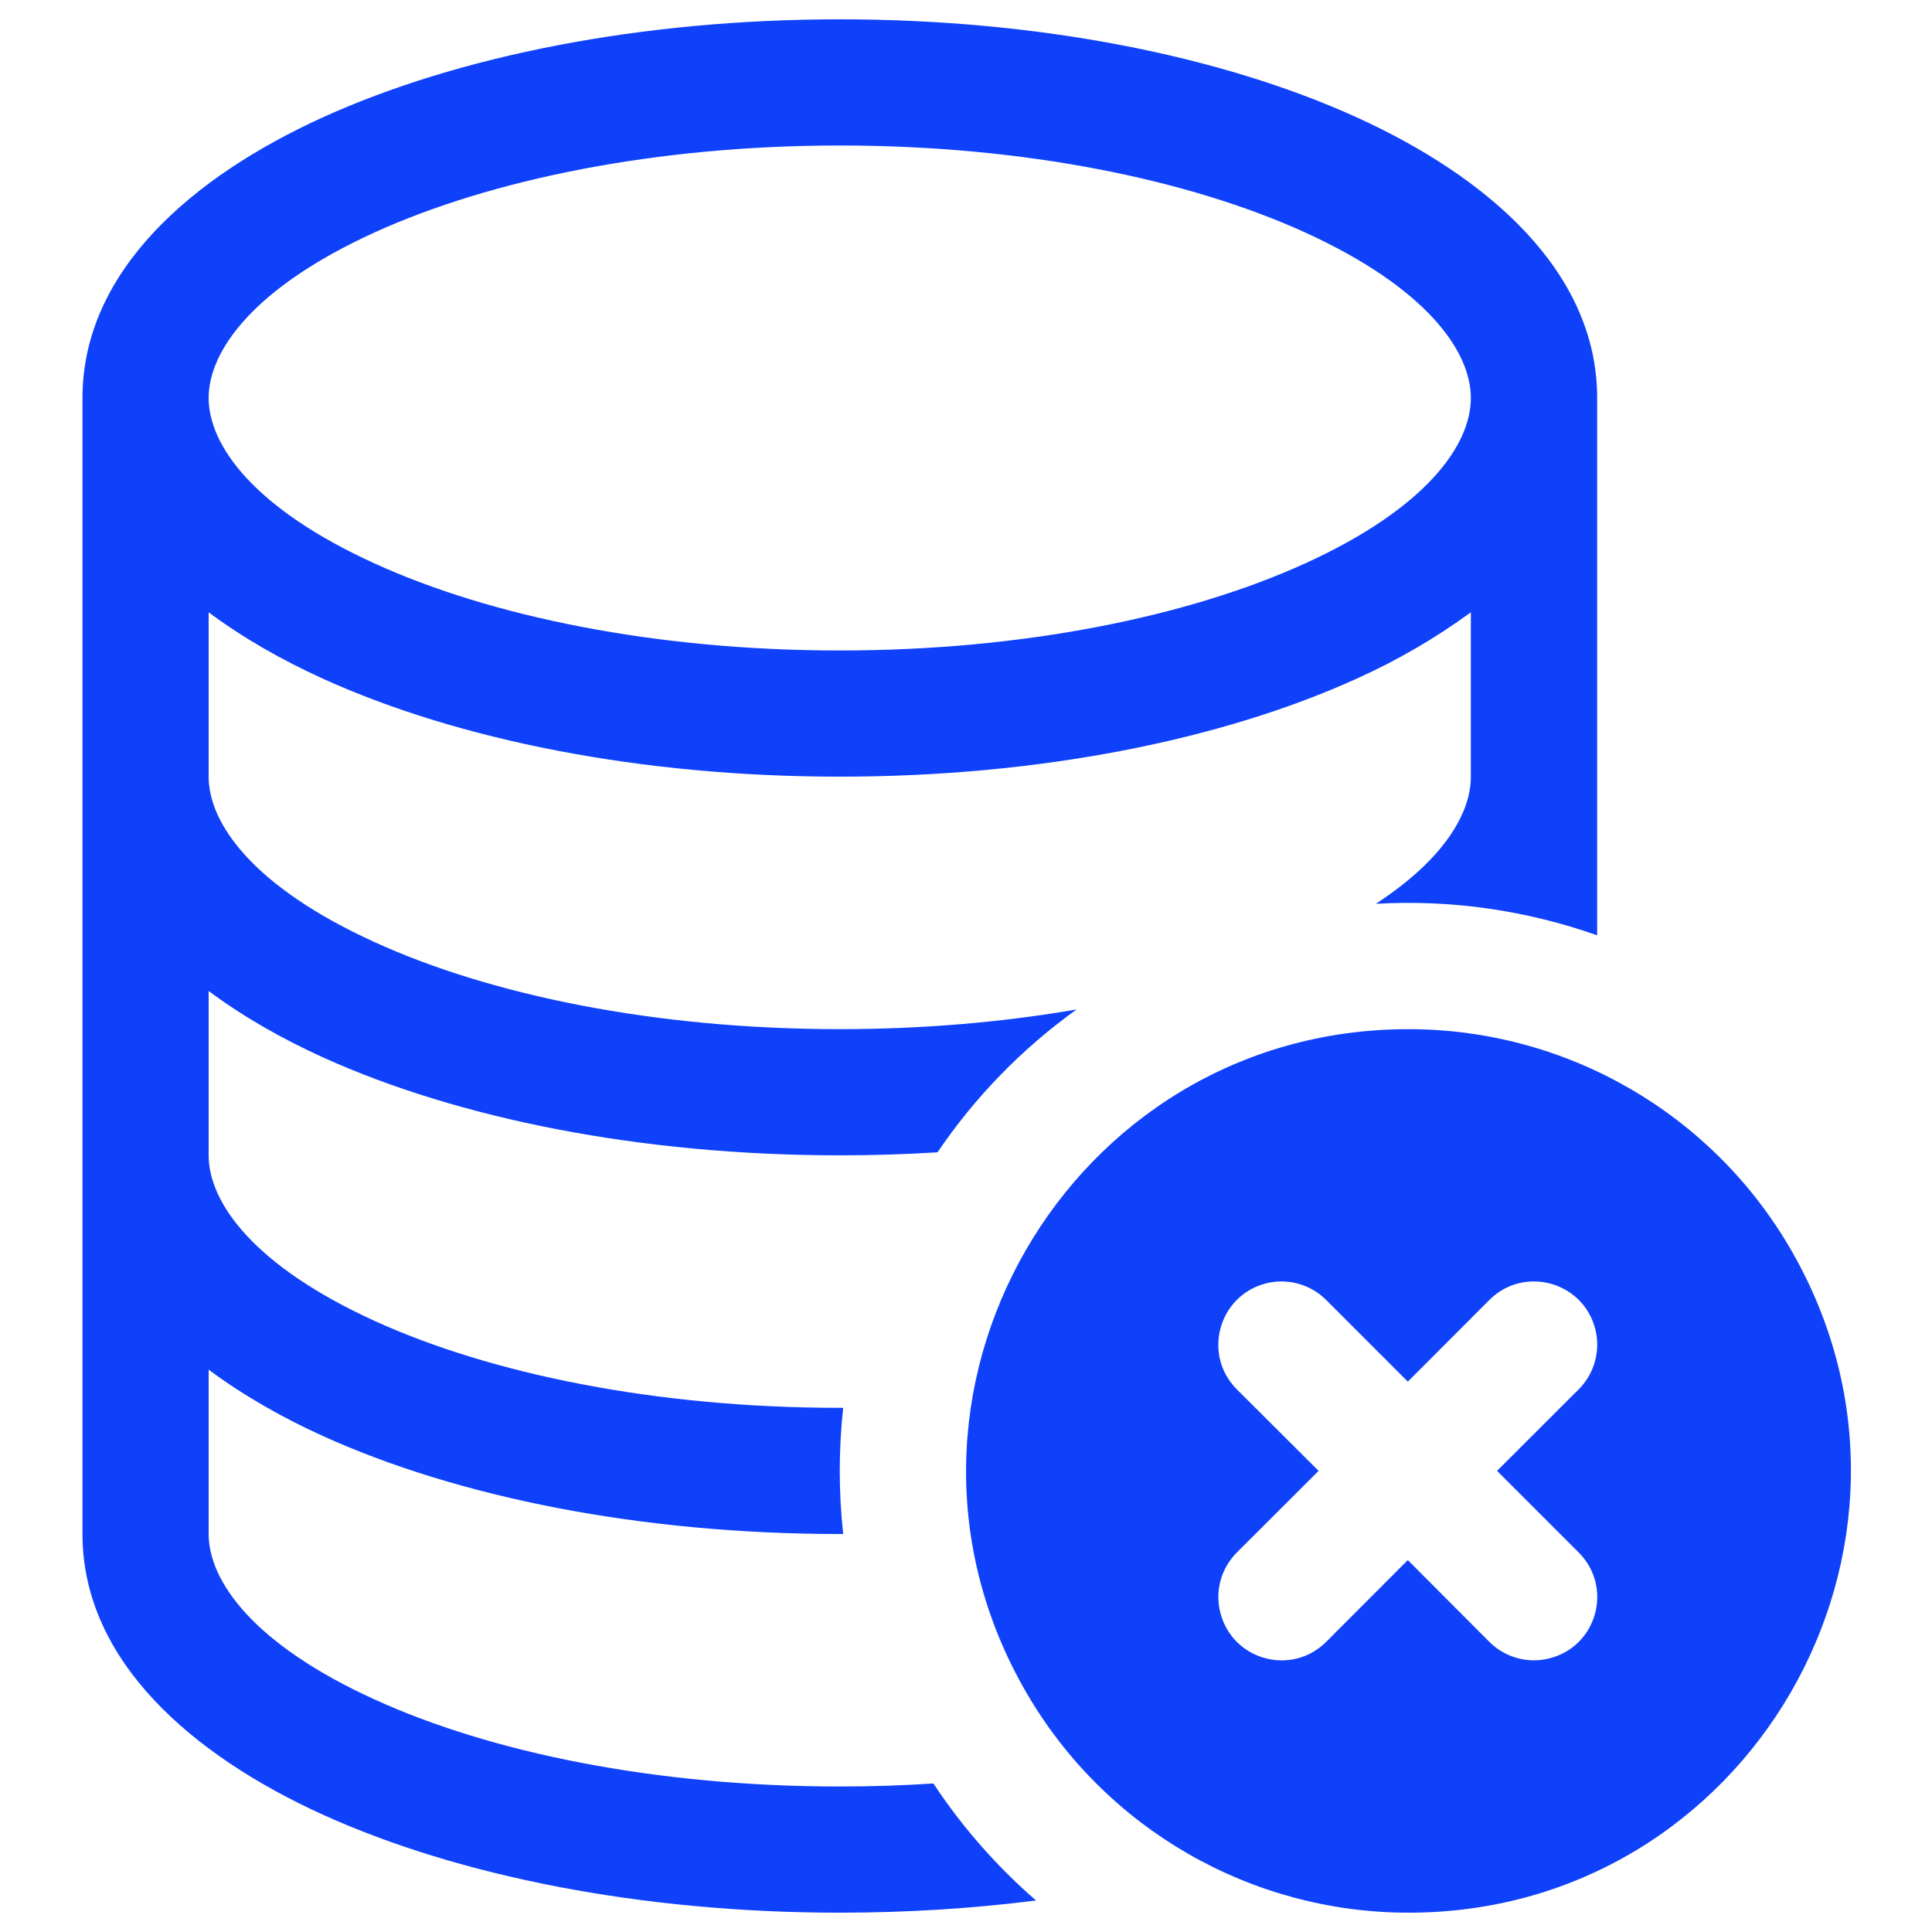 <svg xmlns="http://www.w3.org/2000/svg" fill="#0f41fa" class="bi bi-database-x" viewBox="0 0 16 16" id="Database-X--Streamline-Bootstrap.svg" height="16" width="16"><desc>Database X Streamline Icon: https://streamlinehq.com</desc><path d="M11.236 5.62C11.57 5.47 11.886 5.286 12.181 5.071V6.432C12.181 6.734 11.959 7.116 11.394 7.485C12.016 7.449 12.639 7.538 13.227 7.746V3.296C13.227 2.243 12.312 1.461 11.236 0.972C10.114 0.462 8.599 0.16 6.955 0.16S3.796 0.462 2.673 0.972C1.597 1.461 0.683 2.243 0.683 3.296V12.704C0.683 13.757 1.597 14.539 2.673 15.028C3.796 15.537 5.31 15.84 6.955 15.84C7.515 15.84 8.061 15.805 8.58 15.739C8.254 15.456 7.968 15.13 7.73 14.77Q7.35 14.795 6.955 14.795C5.424 14.795 4.063 14.512 3.106 14.076C2.1 13.619 1.728 13.094 1.728 12.704V11.343C2.011 11.554 2.334 11.738 2.673 11.892C3.796 12.401 5.31 12.704 6.955 12.704H6.983C6.945 12.357 6.945 12.006 6.983 11.659H6.955C5.424 11.659 4.063 11.376 3.106 10.941C2.1 10.483 1.728 9.958 1.728 9.568V8.207C2.011 8.418 2.334 8.602 2.673 8.756C3.796 9.265 5.31 9.568 6.955 9.568Q7.365 9.568 7.764 9.543C8.075 9.084 8.465 8.683 8.916 8.36C8.312 8.464 7.651 8.523 6.955 8.523C5.424 8.523 4.063 8.24 3.106 7.804C2.1 7.347 1.728 6.822 1.728 6.432V5.071C2.011 5.282 2.334 5.466 2.673 5.62C3.796 6.13 5.31 6.432 6.955 6.432S10.114 6.13 11.236 5.62M1.728 3.296C1.728 2.905 2.1 2.381 3.106 1.923C4.063 1.489 5.424 1.205 6.955 1.205S9.846 1.488 10.804 1.923C11.809 2.381 12.181 2.906 12.181 3.296C12.181 3.687 11.809 4.211 10.804 4.668C9.846 5.103 8.485 5.387 6.955 5.387S4.063 5.104 3.106 4.668C2.1 4.211 1.728 3.686 1.728 3.296" stroke-width="1"></path><path d="M11.659 15.84C14.475 15.845 16.24 12.799 14.836 10.357C14.182 9.22 12.97 8.521 11.659 8.523C8.842 8.527 7.087 11.579 8.499 14.016C9.152 15.143 10.356 15.838 11.659 15.84M10.983 10.766L11.659 11.442L12.334 10.766C12.619 10.481 13.105 10.611 13.21 11.001C13.258 11.181 13.206 11.374 13.074 11.506L12.398 12.181L13.074 12.857C13.359 13.142 13.229 13.628 12.839 13.732C12.659 13.781 12.466 13.729 12.334 13.597L11.659 12.92L10.983 13.597C10.698 13.882 10.212 13.751 10.108 13.362C10.059 13.181 10.111 12.989 10.243 12.857L10.92 12.181L10.243 11.506C9.958 11.221 10.089 10.735 10.478 10.63C10.659 10.582 10.851 10.634 10.983 10.766" stroke-width="1"></path></svg>